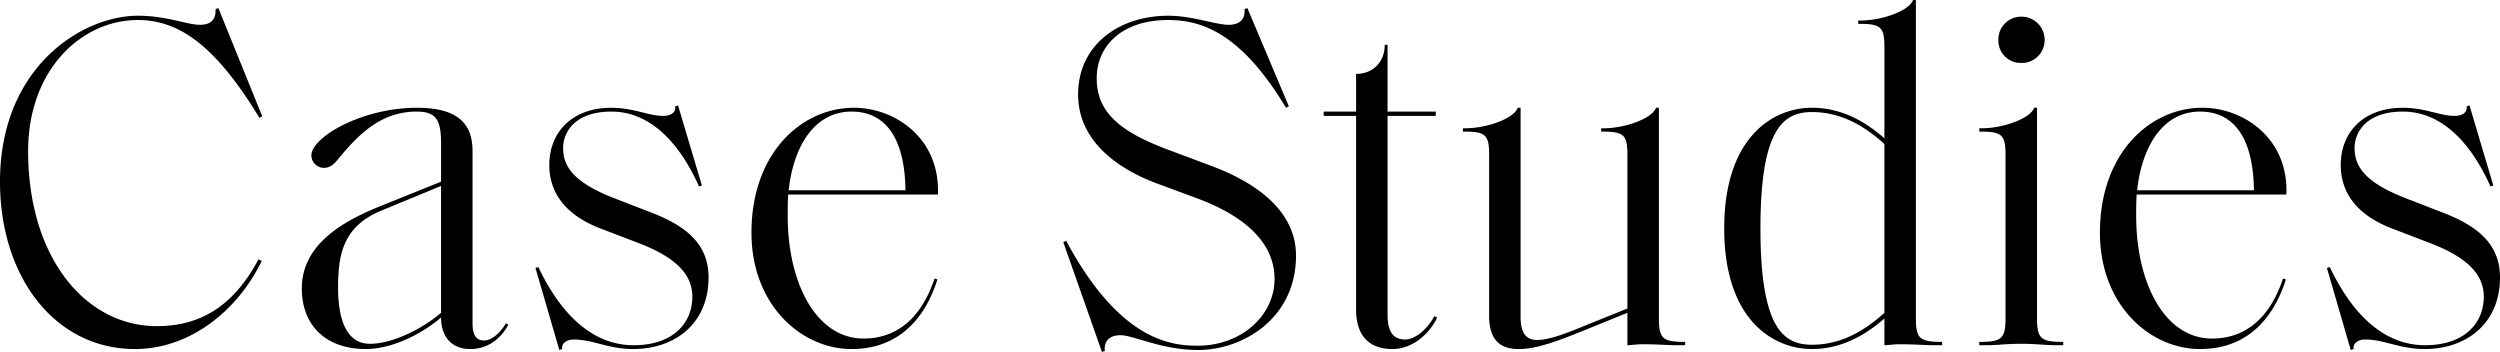 <svg xmlns="http://www.w3.org/2000/svg" width="1158.703" height="163.098" viewBox="0 0 1158.703 163.098">
  <path id="Path_5247" data-name="Path 5247" d="M70.057,1.768c26.3,0,48.178-18.785,58.786-40.885L127.3-39.78C116.467-19.448,101.66-8.84,80.223-8.84c-33.15,0-59.67-31.824-59.67-81.107,0-38.012,24.973-60.775,50.83-60.775,18.564,0,35.581,11.05,56.355,45.305l1.326-.663-20.332-50.167-1.326.442c.221,3.757-1.1,7.293-7.293,7.293-5.967,0-15.249-4.2-28.73-4.2-25.415,0-63.869,23.426-63.869,76.908C7.514-31.382,33.15,1.768,70.057,1.768Zm155.363,0c9.724,0,15.249-6.63,17.68-11.271l-1.105-.663c-2.431,4.2-6.409,7.956-10.166,7.956-3.536,0-5.3-2.431-5.3-7.735v-80c0-11.934-5.967-20.111-25.636-20.111-25.857,0-49.062,13.7-49.062,22.1a5.839,5.839,0,0,0,5.746,5.746c2.652,0,4.42-1.326,6.409-3.757,9.945-12.155,20.332-22.321,36.686-22.321,9.5,0,11.271,4.42,11.271,15.249V-75.8L183.43-64.311C164.2-56.576,147.407-45.526,147.407-26.3c0,17.238,11.271,28.067,29.614,28.067,12.6,0,26.3-7.293,34.918-14.586C211.939-5.083,215.917,1.768,225.42,1.768ZM179.01-.663c-11.05,0-14.807-11.492-14.807-26.078,0-15.47,2.431-28.288,19.89-35.581l27.846-11.492v58.786C202.878-7.293,189.176-.663,179.01-.663ZM301,1.768c19.448,0,34.918-11.934,34.918-33.15,0-14.365-8.84-23.2-25.857-29.835l-17.68-6.851c-17.68-6.851-23.868-13.923-23.868-23.2,0-8.177,6.188-17.017,22.321-17.017,7.514,0,26.078,2.21,40.664,34.7l1.326-.442-11.05-37.128-1.326.442c.442,3.094-2.431,4.42-5.525,4.42-7.072,0-13.481-3.757-24.089-3.757-18.122,0-28.73,11.271-28.73,26.52,0,13.481,8.177,23.426,23.647,29.393l17.9,6.851c15.47,5.967,24.752,13.481,24.752,24.752C328.406-10.166,319.345,0,301.223,0c-9.945,0-28.73-3.757-44.2-36.244L255.7-35.8,266.747,2.21l1.326-.442c-.442-2.873,2.431-4.42,5.3-4.42C282.438-2.652,289.289,1.768,301,1.768Zm101.218,0c19.006,0,32.929-10.829,39.78-32.266l-1.326-.442c-6.63,19.89-18.785,27.846-32.929,27.846-21.879,0-35.139-25.636-35.139-56.8,0-3.536,0-6.63.221-9.945h69.394c1.105-26.078-19.89-40.222-38.9-40.222-24.31,0-47.515,21-47.515,57.9C355.81-18.785,378.794,1.768,402.22,1.768Zm24.973-73.593H373.048c2.21-20.332,11.934-36.465,29.172-36.465C414.6-108.29,426.751-100.555,427.193-71.825Zm181,30.277c0-18.785-15.249-32.708-39.78-41.769l-18.343-6.851c-23.426-8.619-34.255-17.68-34.255-33.592,0-14.586,11.271-26.962,33.15-26.962,15.249,0,33.592,5.746,54.587,40.664l1.326-.663L585.65-156.247l-1.326.442c.442,5.525-3.094,7.293-7.293,7.293-6.188,0-16.8-4.2-28.067-4.2-22.984,0-41.769,13.7-41.769,36.465,0,21.879,18.785,34.7,36.686,41.327l17.9,6.63c22.984,8.4,36.465,20.995,36.465,37.57,0,16.8-15.249,30.94-35.581,30.94-11.934,0-36.023-1.989-61-48.62l-1.326.663,17.9,50.83,1.326-.442c-.442-4.641,2.21-7.293,7.293-7.293,5.967,0,19.006,6.851,36.023,6.851C583.219,2.21,608.192-12.155,608.192-41.548ZM652.834,1.768c9.724,0,17.459-7.514,20.774-14.586l-1.326-.663c-3.094,5.967-8.84,10.829-13.481,10.829s-8.177-2.431-8.177-11.492V-106.3h22.321v-1.989H650.624v-30.94H649.3v.221c0,7.293-5.083,13.26-13.26,13.26v17.459H621.01v1.989h15.028v89.726C636.038-1.547,645.1,1.768,652.834,1.768ZM788.528,0V-1.547h-.221c-10.166,0-11.934-1.547-11.934-11.05v-97.461h-1.326c-1.768,5.083-14.586,9.5-24.089,9.5h-1.326v1.547h.221c10.166,0,11.934,1.326,11.934,10.829v71.162L738.8-7.735c-6.63,2.652-13.7,5.3-18.785,5.3-5.3,0-7.735-3.315-7.735-10.608v-97.019h-1.326c-1.768,5.083-14.586,9.5-24.089,9.5h-1.326v1.547h.221c10.166,0,11.934,1.326,11.934,10.829V-13.7c0,11.492,5.3,15.47,13.7,15.47,7.514,0,15.912-2.873,28.067-7.735l22.321-9.061V0c1.768,0,3.757-.442,7.293-.442,7.293,0,10.829.442,16.354.442Zm58.786,1.768c15.691,0,27.183-8.619,33.592-14.144V0c1.768,0,3.757-.442,7.293-.442,7.293,0,10.829.442,16.354.442h3.094V-1.547h-.221c-10.166,0-11.934-1.547-11.934-11.05V-160h-1.326c-1.768,5.083-14.586,9.5-24.089,9.5h-1.326v1.547h.221c10.166,0,11.934,1.326,11.934,10.829v42.211c-6.63-5.746-17.9-14.144-33.592-14.144-18.122,0-40.664,13.7-40.664,55.913S829.192,1.768,847.314,1.768Zm0-1.989c-13.26,0-23.868-7.735-23.868-53.924s10.608-53.924,23.868-53.924c15.47,0,26.741,8.619,33.592,14.807v78.234C874.055-8.84,862.784-.221,847.314-.221ZM963.781,0V-1.547h-.221c-10.166,0-11.934-1.547-11.934-11.05v-97.461H950.3c-1.768,5.083-14.586,9.5-24.089,9.5h-1.326v1.547h.221c10.166,0,11.934,1.326,11.934,10.829V-12.6c0,9.5-1.768,11.05-11.934,11.05h-.221V0h3.094c5.525,0,9.061-.663,16.354-.663S955.162,0,960.687,0ZM944.333-130.832a10.523,10.523,0,0,0,10.829-10.608,10.707,10.707,0,0,0-10.829-10.829,10.525,10.525,0,0,0-10.608,10.829A10.34,10.34,0,0,0,944.333-130.832Zm82.875,132.6c19.006,0,32.929-10.829,39.78-32.266l-1.326-.442c-6.63,19.89-18.785,27.846-32.929,27.846-21.879,0-35.139-25.636-35.139-56.8,0-3.536,0-6.63.221-9.945h69.394c1.1-26.078-19.89-40.222-38.9-40.222-24.31,0-47.515,21-47.515,57.9C980.8-18.785,1003.782,1.768,1027.208,1.768Zm24.973-73.593H998.036c2.21-20.332,11.934-36.465,29.172-36.465C1039.584-108.29,1051.739-100.555,1052.181-71.825ZM1131.3,1.768c19.448,0,34.918-11.934,34.918-33.15,0-14.365-8.84-23.2-25.857-29.835l-17.68-6.851c-17.68-6.851-23.868-13.923-23.868-23.2,0-8.177,6.188-17.017,22.321-17.017,7.514,0,26.078,2.21,40.664,34.7l1.326-.442-11.05-37.128-1.326.442c.442,3.094-2.431,4.42-5.525,4.42-7.072,0-13.481-3.757-24.089-3.757-18.122,0-28.73,11.271-28.73,26.52,0,13.481,8.177,23.426,23.647,29.393l17.9,6.851c15.47,5.967,24.752,13.481,24.752,24.752C1158.7-10.166,1149.642,0,1131.52,0c-9.945,0-28.73-3.757-44.2-36.244l-1.326.442,11.05,38.012,1.326-.442c-.442-2.873,2.431-4.42,5.3-4.42C1112.735-2.652,1119.586,1.768,1131.3,1.768Z" transform="translate(-7.514 160.004)"/>
</svg>
